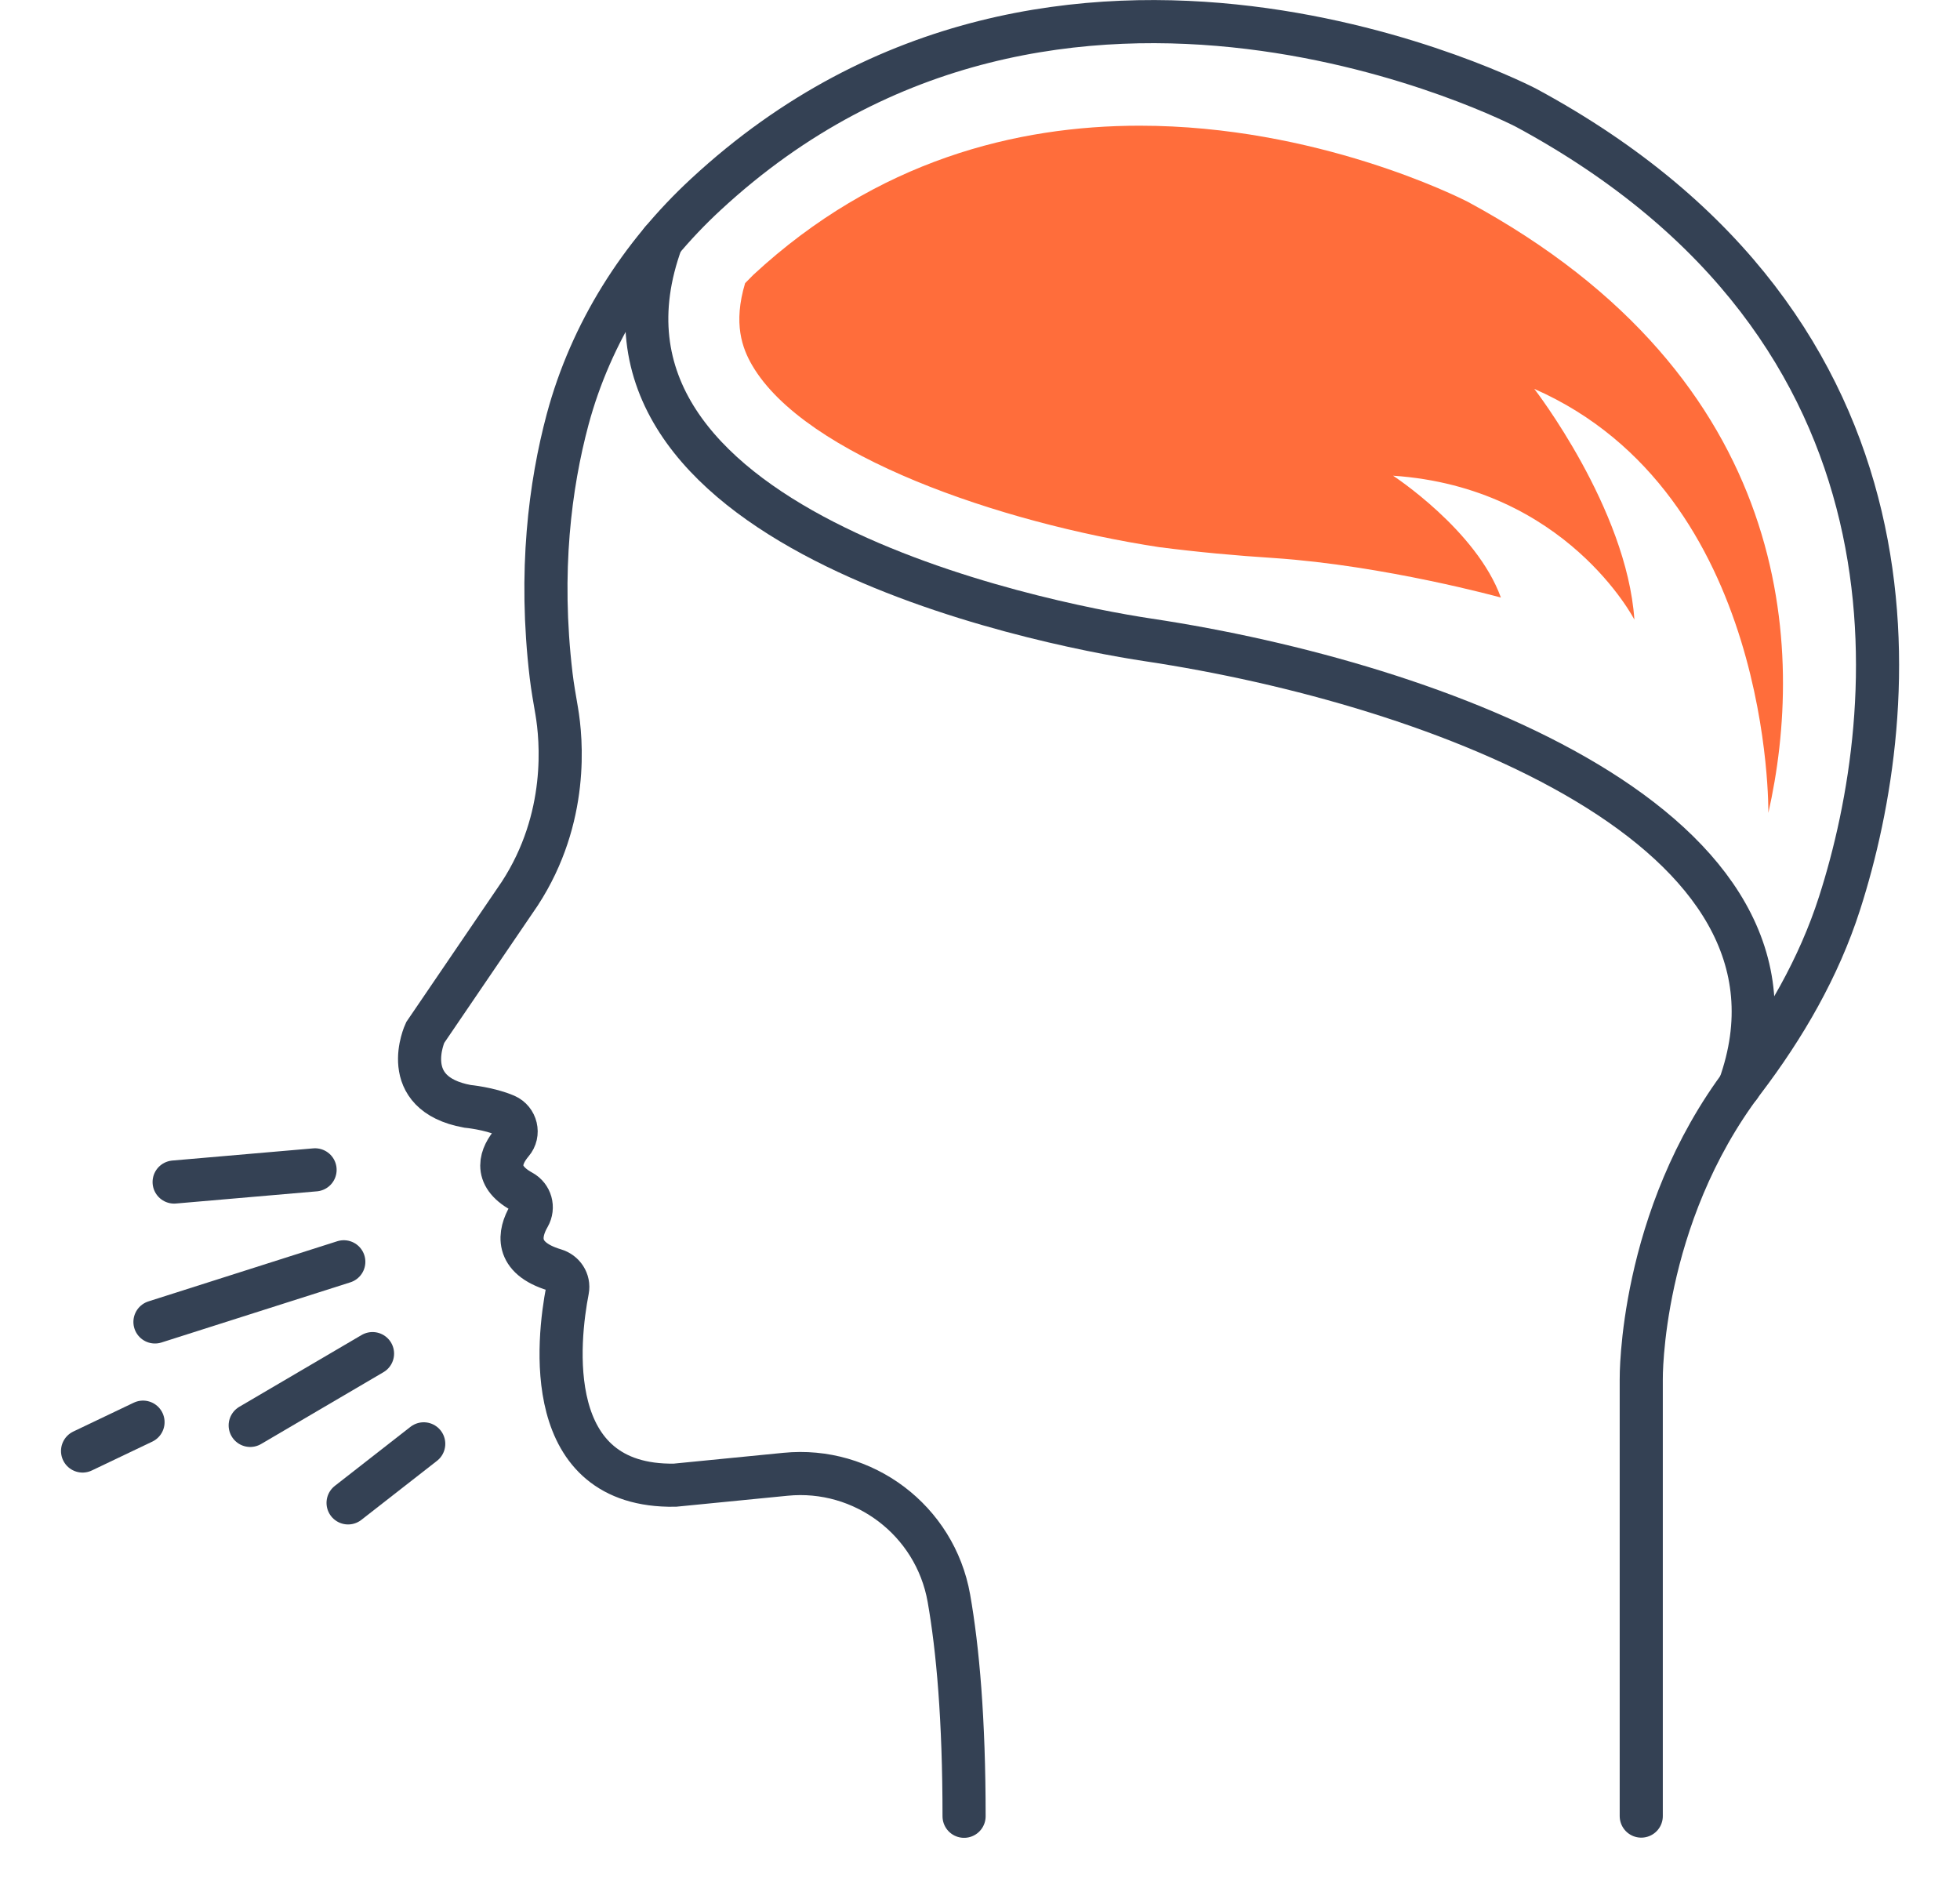 <svg width="32" height="31" viewBox="0 0 32 31" fill="none" xmlns="http://www.w3.org/2000/svg">
<path d="M26.796 29.648V22.515C26.796 22.515 26.763 19.888 28.467 17.643C29.136 16.762 29.695 15.8 30.034 14.744C31.049 11.585 31.645 5.392 24.915 1.759C24.915 1.759 17.326 -2.203 11.524 3.174C10.451 4.166 9.648 5.43 9.267 6.849C8.982 7.916 8.796 9.324 8.998 11.027C9.021 11.221 9.056 11.414 9.089 11.608C9.167 12.068 9.291 13.351 8.487 14.587L6.941 16.858C6.941 16.858 6.481 17.85 7.631 18.061C7.631 18.061 7.986 18.094 8.257 18.211C8.429 18.286 8.483 18.509 8.36 18.652C8.188 18.854 8.032 19.184 8.52 19.452C8.666 19.532 8.717 19.712 8.634 19.858C8.478 20.127 8.39 20.533 9.058 20.733C9.2 20.775 9.293 20.913 9.265 21.061C9.107 21.877 8.831 24.282 11.018 24.246L12.824 24.068C14.096 23.941 15.266 24.816 15.492 26.09C15.638 26.92 15.74 28.067 15.74 29.651" stroke="#344154" stroke-width="0.704" stroke-miterlimit="10" stroke-linecap="round"/>
<path d="M10.802 3.931C9.091 8.589 16.933 10.175 18.749 10.447C23.459 11.155 29.911 13.525 28.4 17.735" stroke="#344154" stroke-width="0.704" stroke-miterlimit="10" stroke-linecap="round"/>
<path d="M12.281 5.965C13.144 7.44 16.318 8.533 18.923 8.932C19.545 9.012 20.17 9.07 20.797 9.11C22.61 9.232 24.504 9.755 24.504 9.755C24.107 8.655 22.744 7.766 22.744 7.766C25.572 7.956 26.684 10.116 26.684 10.116C26.559 8.296 25.05 6.349 25.05 6.349C28.948 8.064 28.871 13.271 28.871 13.271C29.465 10.642 29.326 6.19 23.961 3.293C23.812 3.218 21.495 2.052 18.607 2.052C16.601 2.052 14.322 2.613 12.299 4.487C12.253 4.532 12.211 4.578 12.165 4.623C11.967 5.282 12.118 5.686 12.281 5.965Z" fill="#FF6D3B"/>
<path d="M5.613 20.599L2.53 21.581" stroke="#344154" stroke-width="0.704" stroke-miterlimit="10" stroke-linecap="round"/>
<path d="M5.144 19.098L2.843 19.297" stroke="#344154" stroke-width="0.704" stroke-miterlimit="10" stroke-linecap="round"/>
<path d="M6.082 22.098L4.085 23.27" stroke="#344154" stroke-width="0.704" stroke-miterlimit="10" stroke-linecap="round"/>
<path d="M2.335 23.217L1.348 23.688" stroke="#344154" stroke-width="0.704" stroke-miterlimit="10" stroke-linecap="round"/>
<path d="M6.918 23.571L5.683 24.535" stroke="#344154" stroke-width="0.704" stroke-miterlimit="10" stroke-linecap="round"/>
</svg>

